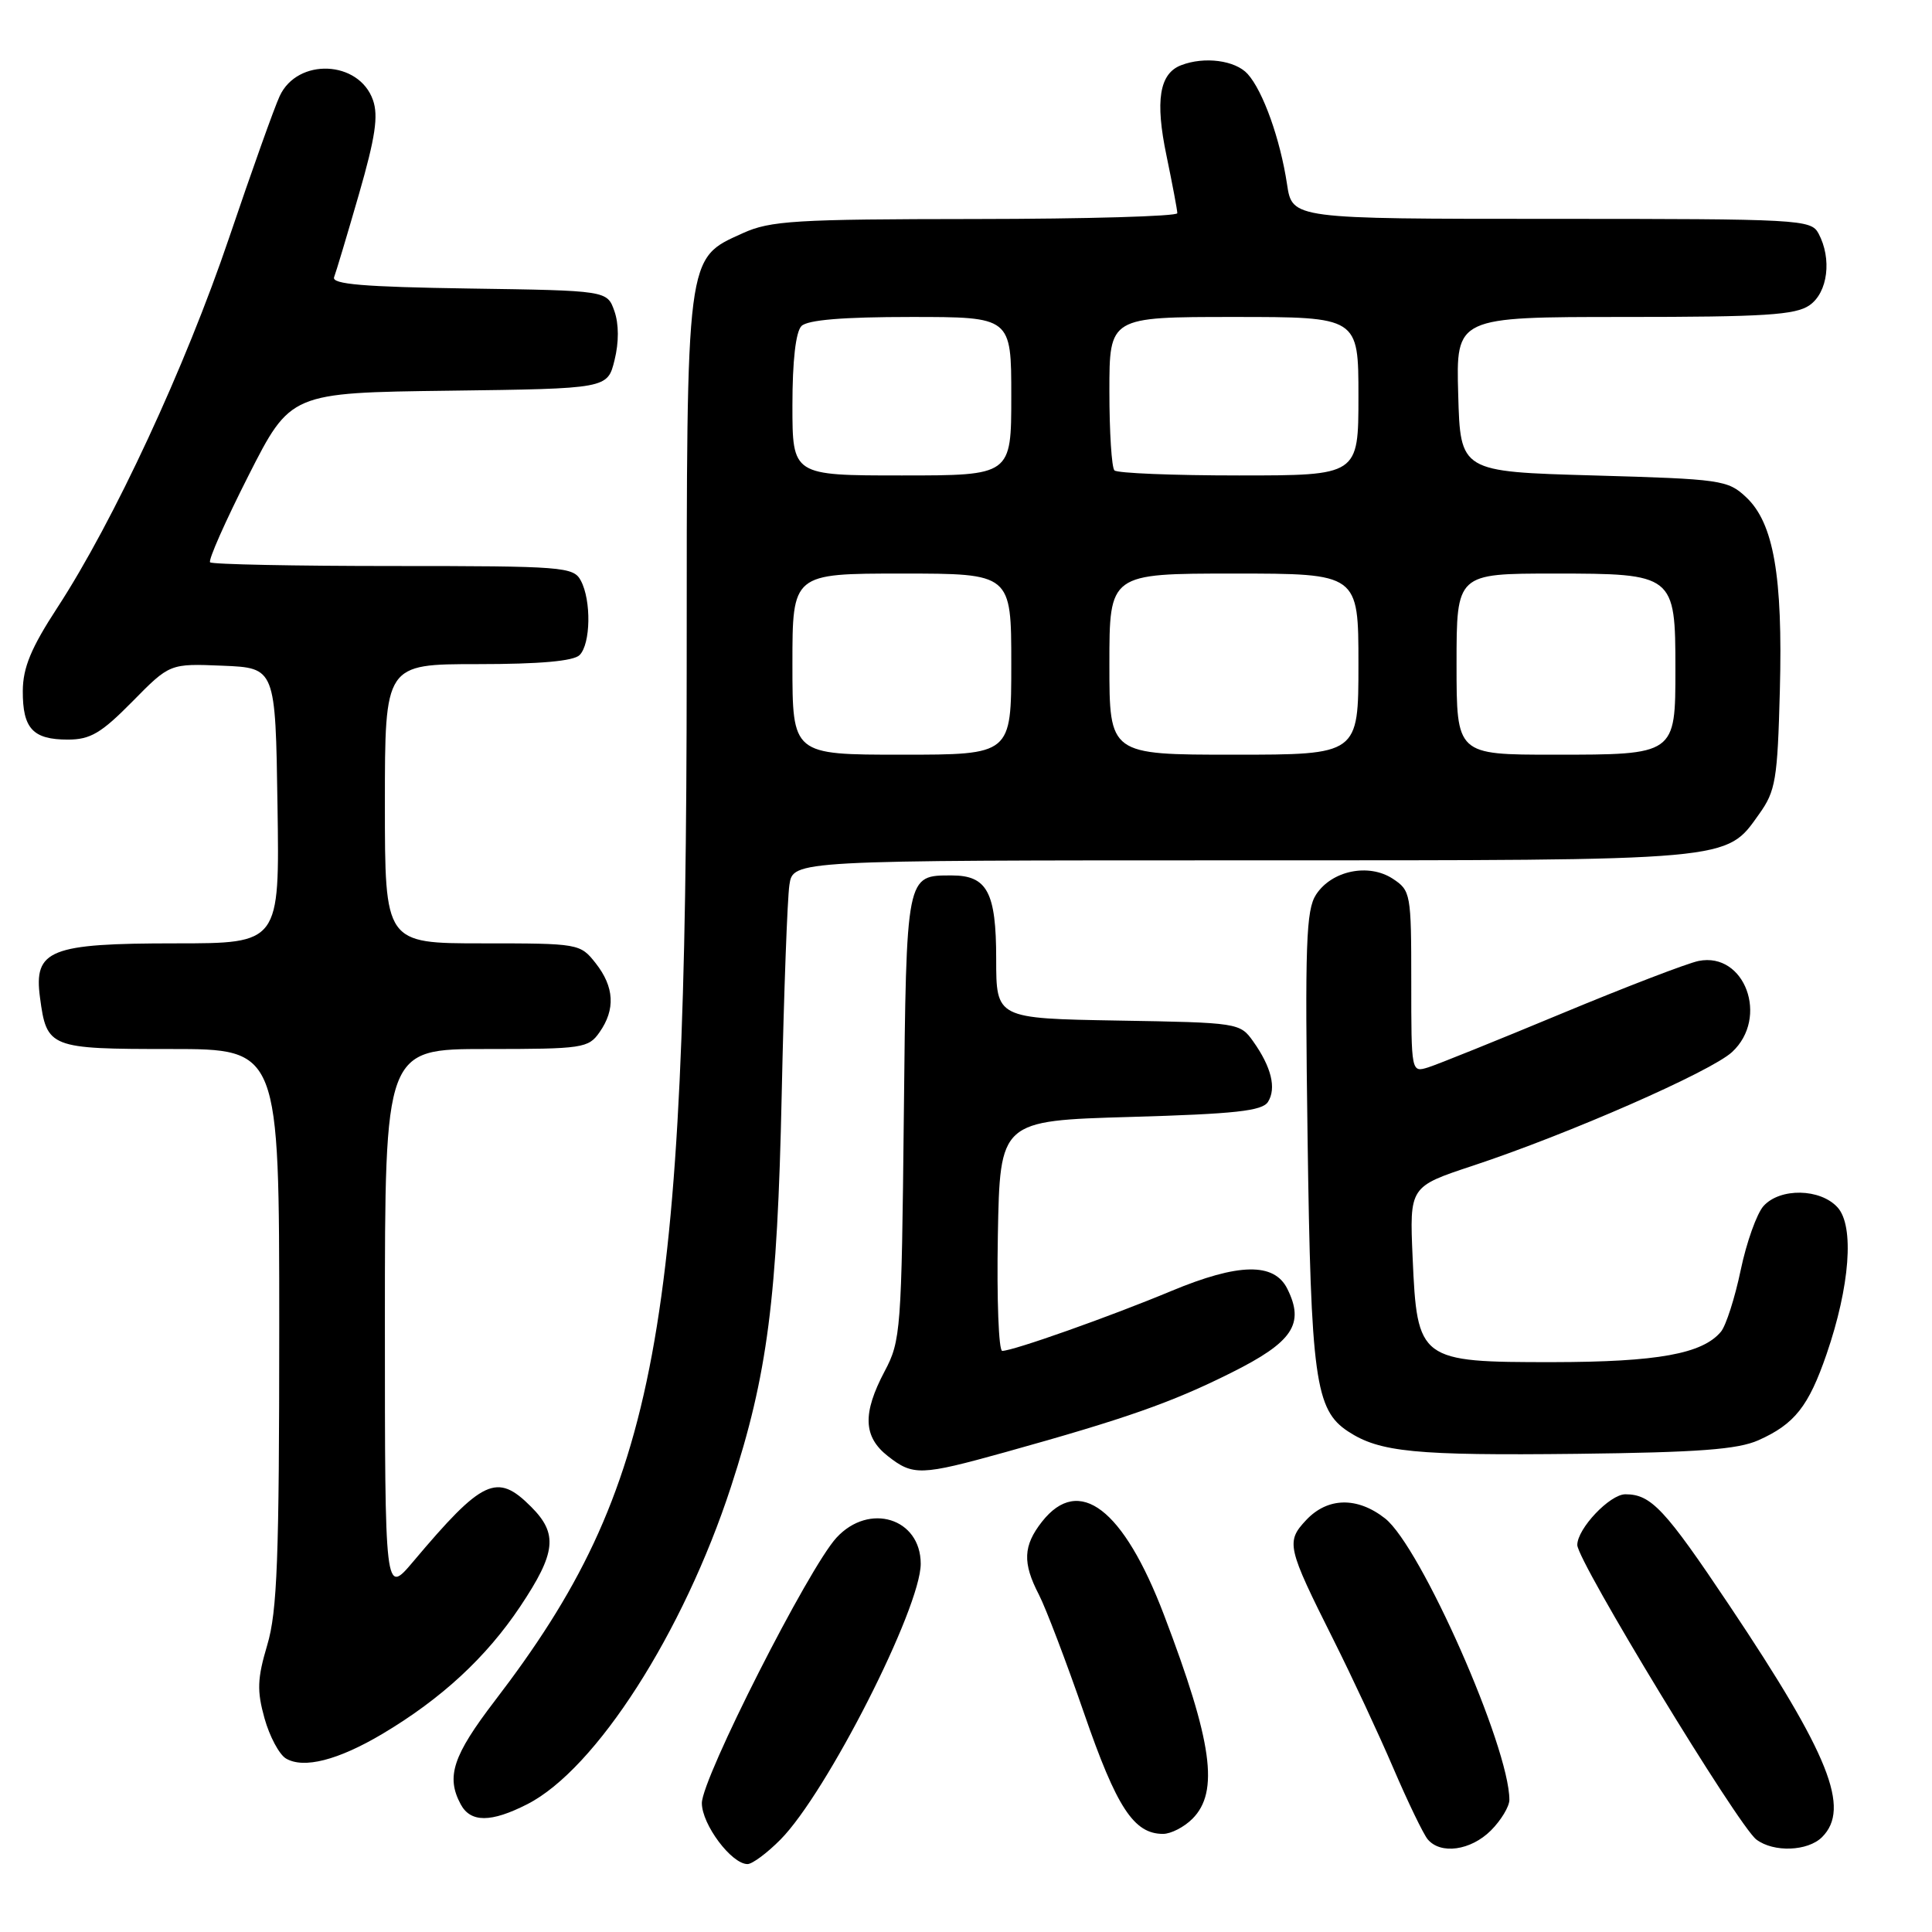 <?xml version="1.0" encoding="UTF-8" standalone="no"?>
<!DOCTYPE svg PUBLIC "-//W3C//DTD SVG 1.1//EN" "http://www.w3.org/Graphics/SVG/1.1/DTD/svg11.dtd" >
<svg xmlns="http://www.w3.org/2000/svg" xmlns:xlink="http://www.w3.org/1999/xlink" version="1.1" viewBox="0 0 256 256">
 <g >
 <path fill="currentColor"
d=" M 103.42 243.75 C 109.53 237.59 122.00 213.07 122.00 207.21 C 122.00 201.17 115.17 199.05 110.84 203.75 C 107.15 207.75 93.00 235.64 93.00 238.92 C 93.00 241.75 96.93 247.00 99.05 247.00 C 99.68 247.00 101.65 245.54 103.42 243.75 Z  M 197.55 242.55 C 198.90 241.20 200.00 239.37 200.00 238.49 C 200.00 231.50 188.26 204.93 183.53 201.20 C 179.85 198.31 175.92 198.39 173.08 201.41 C 170.37 204.30 170.53 204.99 176.71 217.32 C 179.14 222.17 182.70 229.80 184.62 234.28 C 186.54 238.76 188.59 243.00 189.17 243.71 C 190.88 245.77 194.88 245.21 197.55 242.55 Z  M 241.43 243.43 C 245.24 239.62 242.40 232.53 229.18 212.77 C 220.60 199.94 218.78 198.00 215.37 198.00 C 213.31 198.00 209.00 202.55 209.00 204.72 C 209.00 206.86 230.32 241.93 232.73 243.75 C 235.02 245.48 239.54 245.31 241.43 243.43 Z  M 158.00 241.00 C 161.57 237.43 160.65 230.83 154.24 214.00 C 148.86 199.88 142.98 195.39 138.07 201.63 C 135.57 204.82 135.47 207.08 137.66 211.30 C 138.57 213.06 141.26 220.12 143.64 227.00 C 147.96 239.52 150.24 243.00 154.11 243.00 C 155.15 243.00 156.90 242.10 158.00 241.00 Z  M 69.88 239.06 C 78.95 234.43 90.55 216.34 96.86 197.00 C 101.71 182.13 103.00 172.13 103.58 145.00 C 103.87 131.53 104.33 119.04 104.60 117.25 C 105.09 114.00 105.09 114.00 164.58 114.00 C 230.04 114.00 228.63 114.13 233.10 107.86 C 235.28 104.81 235.53 103.32 235.84 91.50 C 236.24 76.33 235.02 69.31 231.38 65.89 C 228.95 63.60 228.08 63.48 211.17 63.00 C 193.50 62.50 193.50 62.50 193.22 52.25 C 192.93 42.00 192.93 42.00 215.24 42.00 C 233.82 42.00 237.93 41.74 239.78 40.44 C 242.20 38.75 242.76 34.29 240.96 30.93 C 239.97 29.08 238.52 29.00 205.58 29.00 C 171.23 29.00 171.23 29.00 170.54 24.42 C 169.64 18.44 167.36 12.06 165.32 9.80 C 163.68 7.99 159.59 7.45 156.51 8.64 C 153.62 9.74 153.04 13.34 154.57 20.64 C 155.35 24.41 156.00 27.84 156.00 28.25 C 156.00 28.66 143.96 29.01 129.25 29.02 C 105.38 29.04 102.06 29.24 98.42 30.90 C 90.86 34.33 91.00 33.26 90.99 88.65 C 90.97 176.86 87.20 197.12 65.57 225.36 C 60.01 232.63 59.08 235.42 61.04 239.07 C 62.35 241.52 65.06 241.52 69.88 239.06 Z  M 50.67 229.75 C 58.50 225.09 64.42 219.62 68.93 212.87 C 73.69 205.74 73.96 203.23 70.36 199.64 C 65.84 195.11 63.96 195.99 54.74 206.93 C 51.00 211.36 51.00 211.36 51.00 175.18 C 51.00 139.00 51.00 139.00 64.44 139.00 C 77.20 139.00 77.97 138.89 79.44 136.78 C 81.57 133.75 81.40 130.77 78.93 127.63 C 76.88 125.03 76.70 125.00 63.93 125.00 C 51.00 125.00 51.00 125.00 51.00 106.50 C 51.00 88.00 51.00 88.00 63.30 88.00 C 71.53 88.00 76.00 87.60 76.80 86.80 C 78.27 85.33 78.37 79.56 76.96 76.93 C 75.99 75.11 74.64 75.00 52.13 75.00 C 39.04 75.00 28.11 74.78 27.84 74.51 C 27.57 74.23 29.86 69.07 32.92 63.03 C 38.50 52.04 38.50 52.04 59.50 51.77 C 80.50 51.50 80.50 51.50 81.43 47.72 C 82.02 45.35 82.01 42.93 81.41 41.22 C 80.45 38.50 80.45 38.50 62.13 38.23 C 48.15 38.02 43.92 37.66 44.27 36.73 C 44.53 36.05 46.01 31.11 47.56 25.74 C 49.73 18.21 50.16 15.36 49.42 13.26 C 47.57 7.98 39.42 7.63 37.06 12.73 C 36.35 14.25 33.34 22.70 30.36 31.50 C 24.58 48.57 15.07 69.06 7.61 80.50 C 4.12 85.85 3.04 88.45 3.02 91.55 C 3.00 96.53 4.35 98.00 8.99 98.00 C 11.97 98.00 13.41 97.15 17.54 92.96 C 22.50 87.92 22.50 87.92 29.50 88.21 C 36.50 88.50 36.50 88.50 36.77 106.75 C 37.05 125.00 37.05 125.00 23.25 125.00 C 6.59 125.00 4.45 125.85 5.30 132.18 C 6.19 138.86 6.56 139.00 22.62 139.00 C 37.00 139.00 37.00 139.00 37.00 175.82 C 37.00 206.52 36.74 213.52 35.41 217.98 C 34.09 222.43 34.03 224.04 35.05 227.69 C 35.72 230.09 37.00 232.48 37.89 233.01 C 40.24 234.40 44.79 233.24 50.67 229.75 Z  M 133.21 192.42 C 149.19 187.97 155.26 185.84 163.12 181.91 C 171.30 177.83 172.90 175.44 170.58 170.78 C 168.84 167.26 164.11 167.35 155.19 171.07 C 147.09 174.45 134.24 179.00 132.80 179.00 C 132.33 179.00 132.07 172.14 132.22 163.75 C 132.50 148.50 132.50 148.50 149.79 148.00 C 163.68 147.60 167.26 147.21 168.02 146.00 C 169.15 144.19 168.46 141.38 166.06 138.00 C 164.31 135.53 164.08 135.50 148.14 135.23 C 132.00 134.95 132.00 134.95 132.00 127.05 C 132.00 118.23 130.81 116.00 126.12 116.00 C 120.04 116.00 120.10 115.68 119.76 148.00 C 119.46 176.25 119.36 177.68 117.22 181.70 C 114.27 187.28 114.38 190.37 117.63 192.93 C 120.99 195.57 121.98 195.54 133.21 192.42 Z  M 233.00 190.84 C 237.79 188.70 239.64 186.37 242.03 179.43 C 245.12 170.45 245.73 162.46 243.49 159.99 C 241.21 157.47 235.88 157.37 233.68 159.80 C 232.79 160.79 231.42 164.61 230.65 168.30 C 229.88 171.99 228.70 175.65 228.04 176.45 C 225.60 179.39 219.64 180.47 205.78 180.49 C 188.05 180.50 187.78 180.30 187.18 166.64 C 186.77 157.24 186.77 157.24 195.14 154.47 C 207.81 150.28 226.72 141.99 229.51 139.40 C 234.43 134.85 231.21 126.11 225.08 127.33 C 223.59 127.63 215.42 130.77 206.93 134.30 C 198.45 137.83 190.49 141.04 189.25 141.43 C 187.00 142.13 187.00 142.12 187.00 130.09 C 187.00 118.40 186.93 118.00 184.54 116.43 C 181.35 114.35 176.47 115.35 174.39 118.53 C 173.06 120.56 172.90 125.03 173.26 150.69 C 173.70 182.67 174.27 186.82 178.64 189.68 C 182.82 192.42 187.53 192.88 209.00 192.64 C 225.05 192.45 230.26 192.06 233.00 190.84 Z  M 105.00 88.00 C 105.00 76.00 105.00 76.00 119.50 76.00 C 134.00 76.00 134.00 76.00 134.00 88.00 C 134.00 100.00 134.00 100.00 119.50 100.00 C 105.00 100.00 105.00 100.00 105.00 88.00 Z  M 147.00 88.00 C 147.00 76.00 147.00 76.00 163.50 76.00 C 180.00 76.00 180.00 76.00 180.00 88.00 C 180.00 100.00 180.00 100.00 163.50 100.00 C 147.00 100.00 147.00 100.00 147.00 88.00 Z  M 193.00 88.00 C 193.00 76.00 193.00 76.00 205.94 76.00 C 221.84 76.00 222.00 76.12 222.00 88.65 C 222.00 100.02 222.03 100.00 205.93 100.00 C 193.00 100.00 193.00 100.00 193.00 88.00 Z  M 105.00 53.70 C 105.00 47.80 105.44 43.96 106.20 43.20 C 107.01 42.39 111.69 42.00 120.70 42.00 C 134.00 42.00 134.00 42.00 134.00 52.50 C 134.00 63.00 134.00 63.00 119.50 63.00 C 105.00 63.00 105.00 63.00 105.00 53.70 Z  M 147.67 62.33 C 147.30 61.97 147.00 57.24 147.00 51.83 C 147.00 42.00 147.00 42.00 163.50 42.00 C 180.00 42.00 180.00 42.00 180.00 52.50 C 180.00 63.00 180.00 63.00 164.17 63.00 C 155.46 63.00 148.03 62.70 147.67 62.33 Z "/>
</g>
</svg>